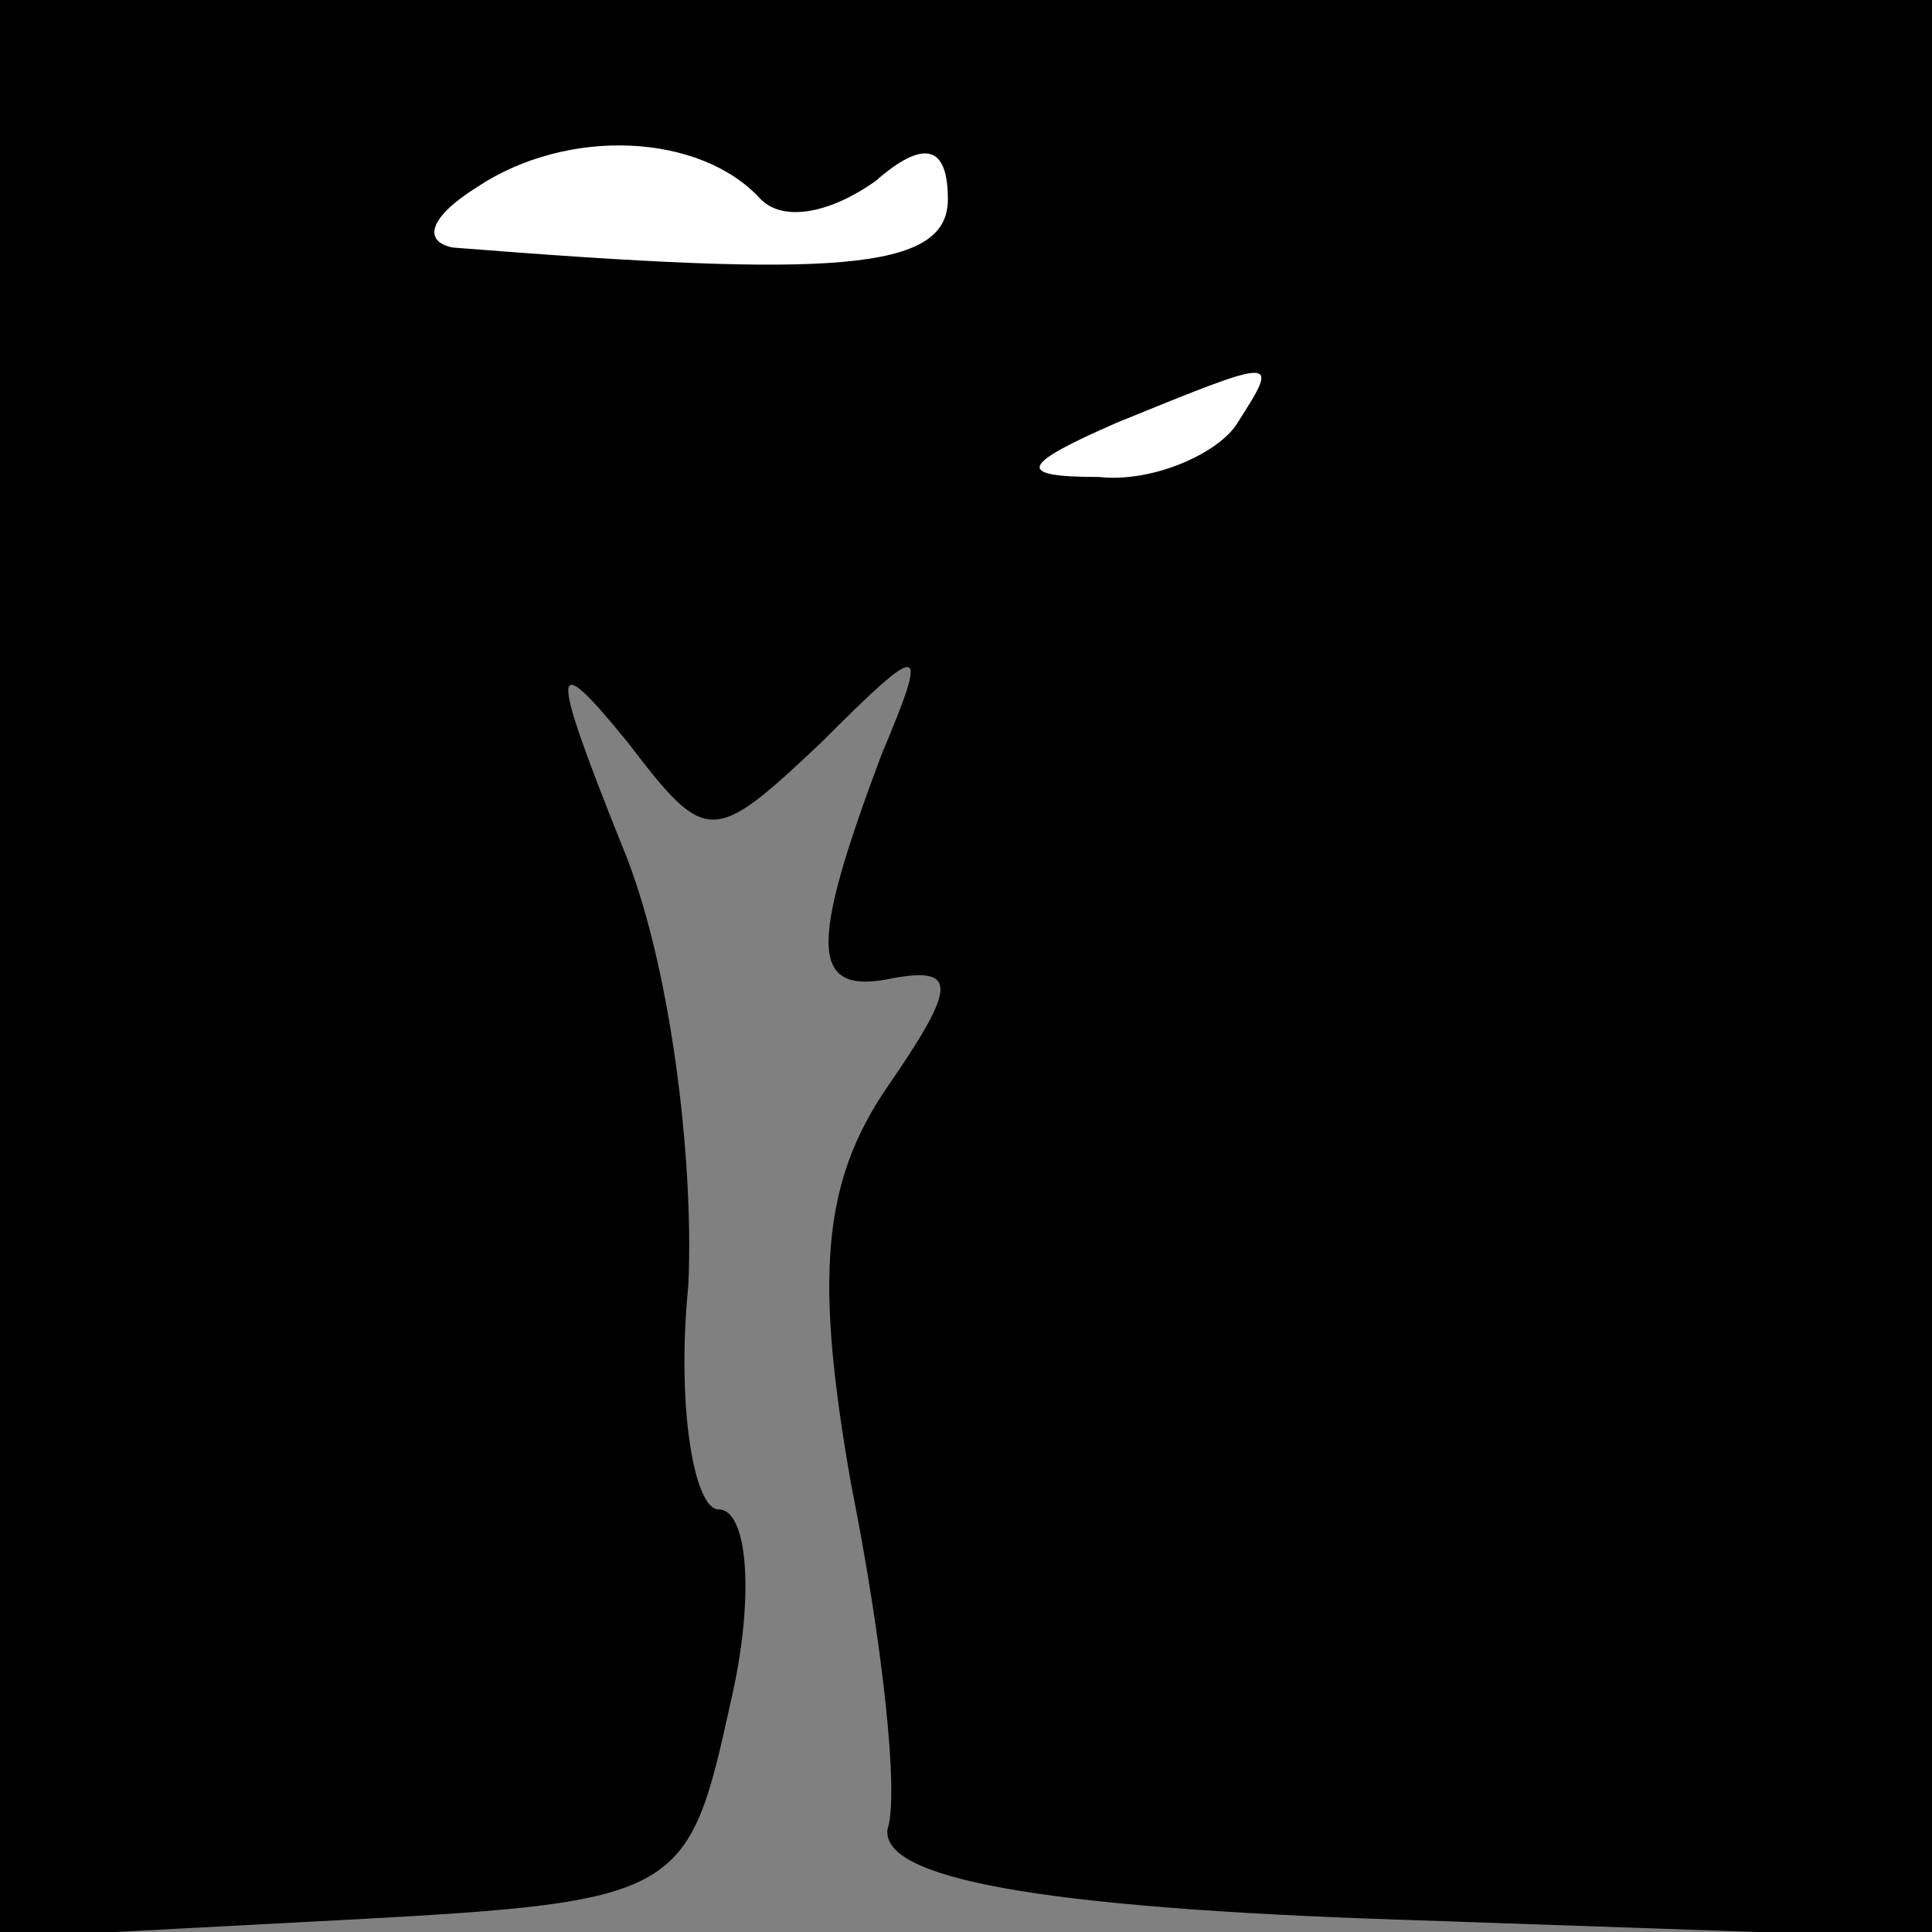 <?xml version="1.0" standalone="no"?>
<!DOCTYPE svg PUBLIC "-//W3C//DTD SVG 20010904//EN"
 "http://www.w3.org/TR/2001/REC-SVG-20010904/DTD/svg10.dtd">
<svg version="1.0" xmlns="http://www.w3.org/2000/svg"
 width="32pt" height="32pt" viewBox="0 0 32 32"
 preserveAspectRatio="xMidYMid meet">
<rect x="0" y="0" width="32" height="32" fill="#808080" stroke="none"/>
<g transform="translate(0,32) scale(0.1,-0.1)"
fill="#000000" stroke="none">
<path fill="#000000" stroke="none" d="M0 160 l0 -161 57 3 c56 3 57 4 64 36
4 17 3 32 -2 32 -4 0 -7 17 -5 37 1 21 -3 54 -11 73 -12 30 -12 33 1 17 13
-17 14 -17 32 0 17 17 18 17 10 -2 -12 -32 -12 -40 2 -37 11 2 10 -2 -1 -18
-11 -16 -12 -32 -6 -66 5 -25 8 -51 6 -57 -1 -8 24 -13 86 -15 l87 -3 0 161 0
160 -160 0 -160 0 0 -160z"/>
<path fill="#ffffff" stroke="none" d="M126 287 c4 -4 12 -2 19 3 8 7 12 6 12
-3 0 -12 -19 -13 -82 -8 -5 1 -4 5 4 10 15 10 37 9 47 -2z"/>
<path fill="#ffffff" stroke="none" d="M205 250 c-3 -5 -14 -10 -23 -9 -14 0
-13 2 3 9 27 11 27 11 20 0z"/>
</g>
</svg>

